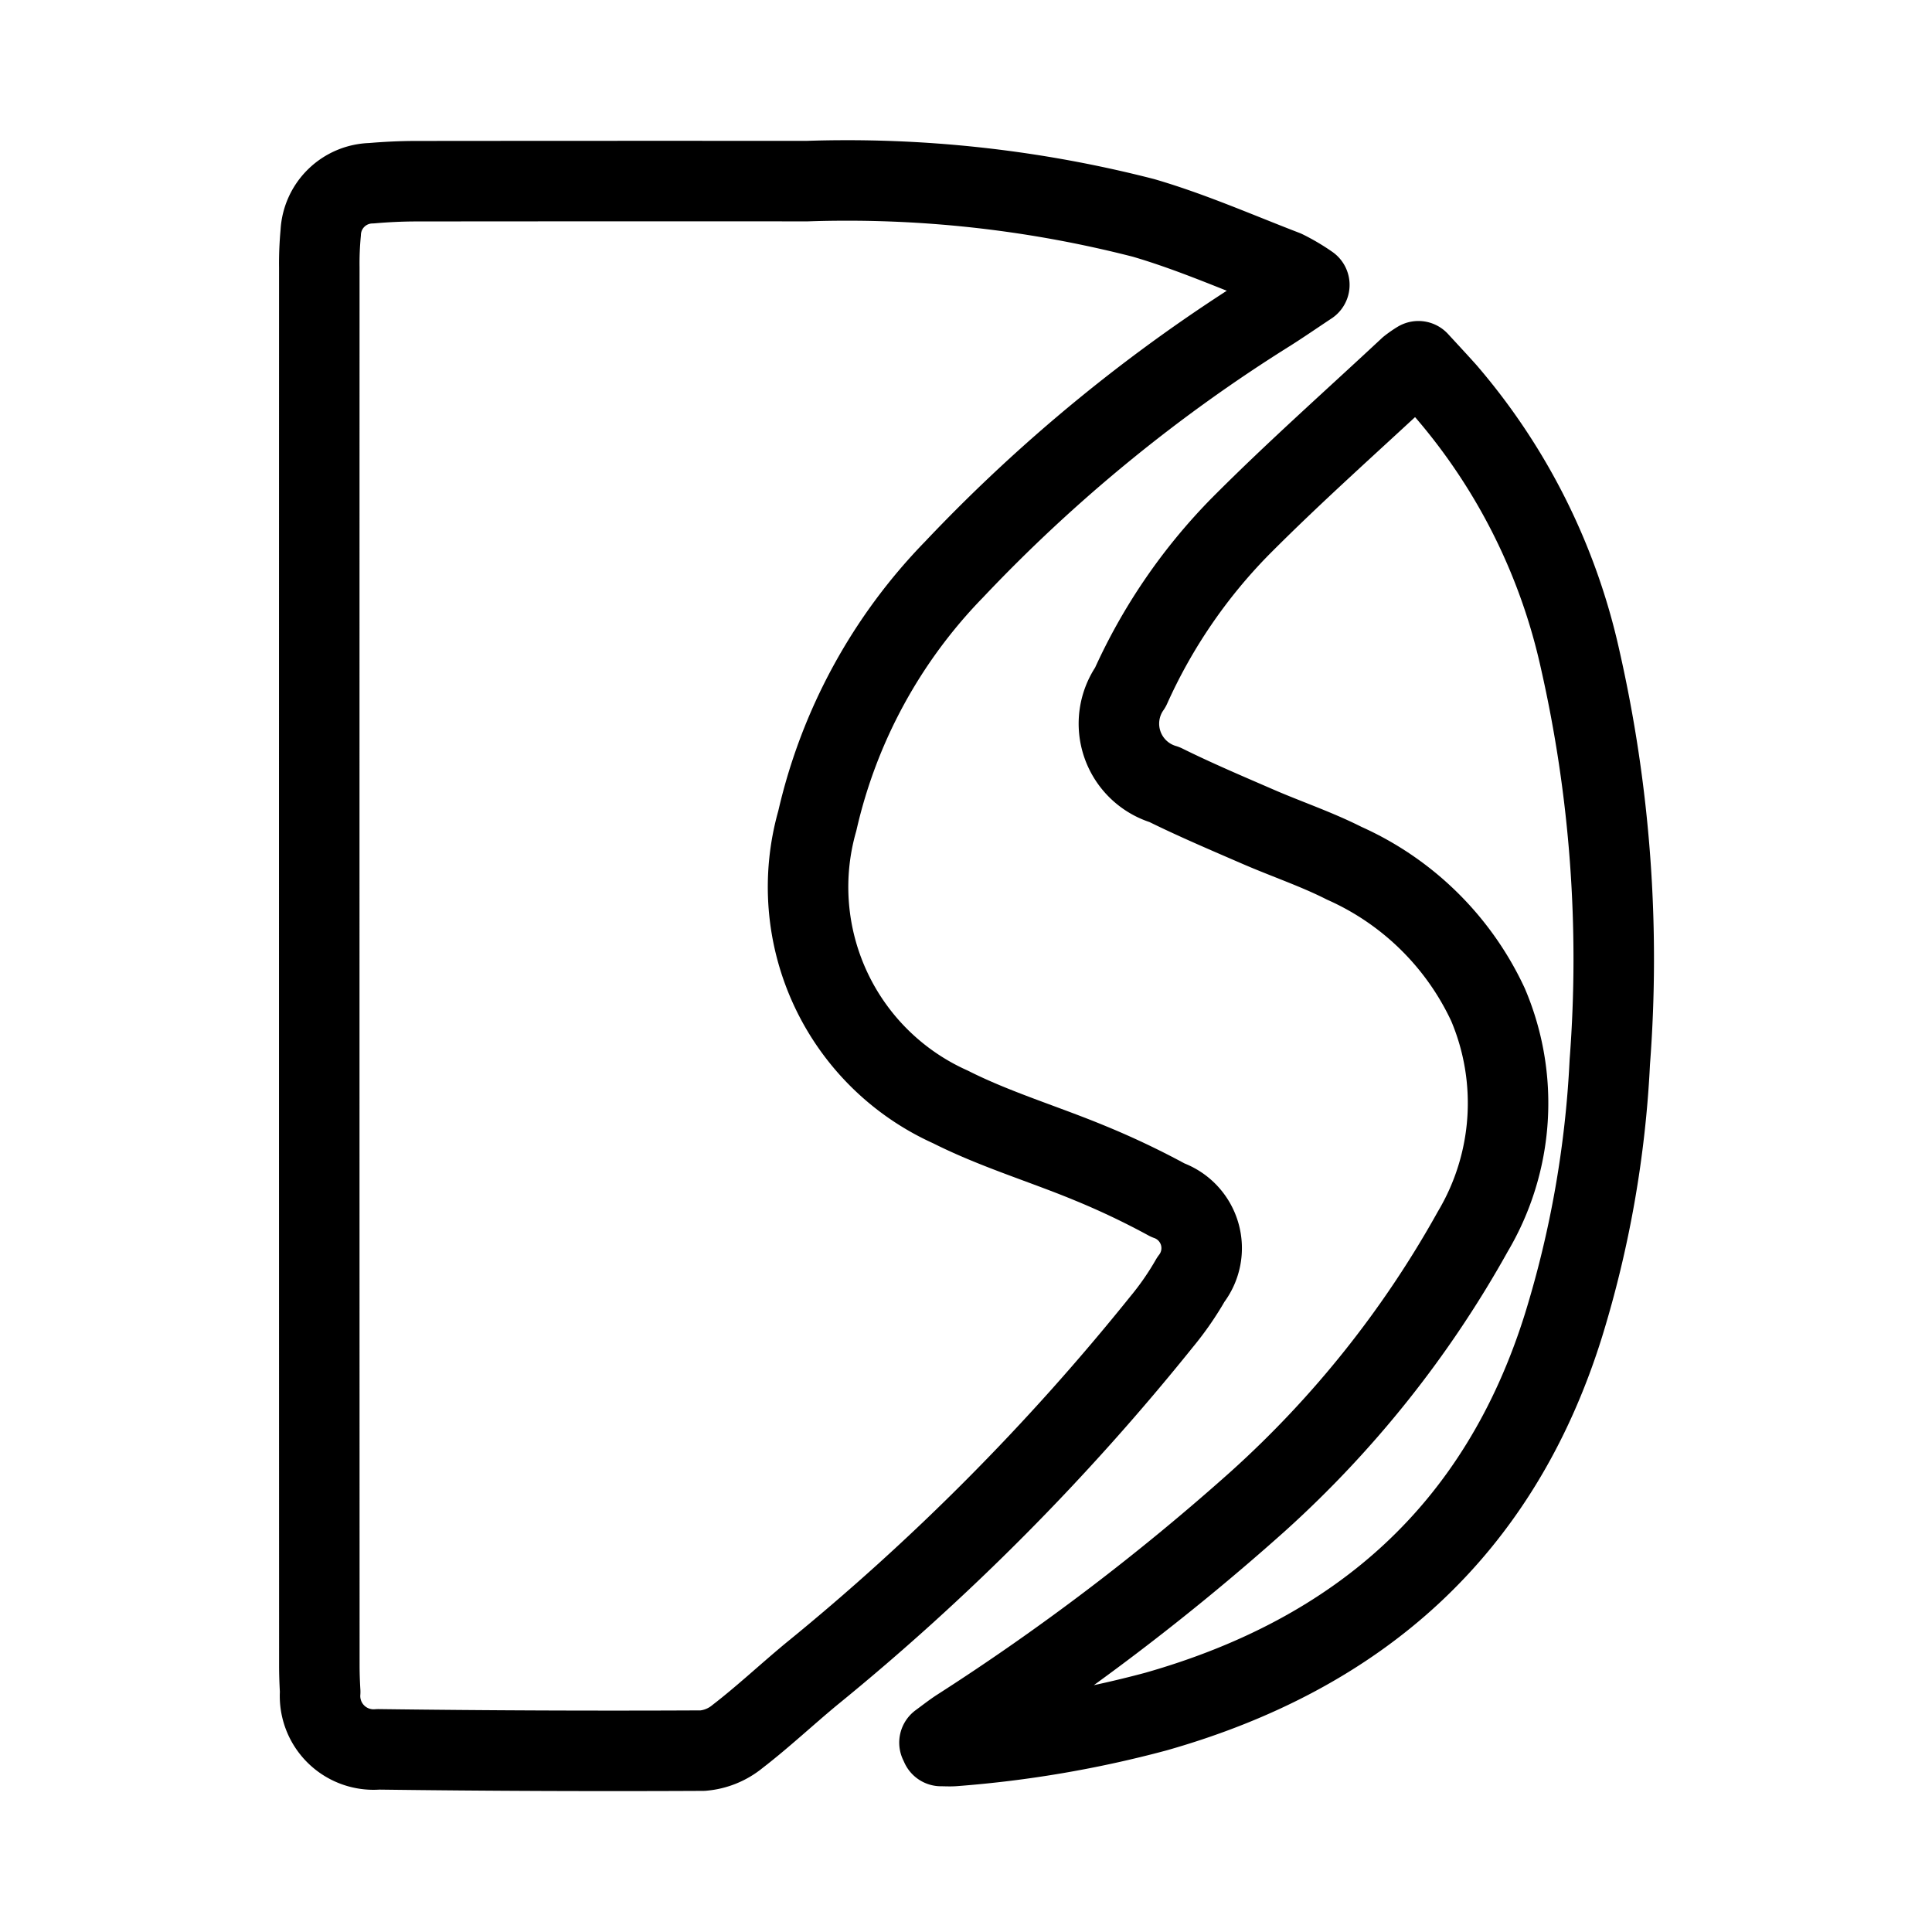 <svg xmlns="http://www.w3.org/2000/svg" viewBox="0 0 48 48"><defs><style>.a{stroke-width:2px;stroke-width:2px;fill:none;stroke:#000;stroke-linejoin:round;}</style></defs><path class="a" d="M32.53,7.078c-.371.246-.676.457-.988.655a39.791,39.791,0,0,0-7.836,6.413,13.137,13.137,0,0,0-3.4,6.247,5.989,5.989,0,0,0,3.309,7.109c1.112.561,2.323.921,3.478,1.401a19.585,19.585,0,0,1,1.918.913,1.266,1.266,0,0,1,.575,1.974,7.402,7.402,0,0,1-.725,1.048A58.578,58.578,0,0,1,20.16,41.592c-.617.511-1.202,1.061-1.836,1.55a1.566,1.566,0,0,1-.864.352q-4.032.02-8.062-.032a1.33,1.33,0,0,1-1.443-1.428c-.013-.219-.021-.439-.021-.659q-.004-17.367-.001-34.737a8.018,8.018,0,0,1,.035-.852A1.289,1.289,0,0,1,9.23,4.552c.36-.031.722-.049,1.083-.05q4.865-.005,9.732-.002a29.609,29.609,0,0,1,8.366.914c1.196.349,2.346.857,3.512,1.305A4.694,4.694,0,0,1,32.53,7.078Z"/><path class="a" d="M23.341,43.295c.152-.111.3-.228.457-.333a58.785,58.785,0,0,0,7.46-5.667,26.109,26.109,0,0,0,5.335-6.701,6.248,6.248,0,0,0,.376-5.633,7.152,7.152,0,0,0-3.572-3.514c-.688-.349-1.427-.597-2.137-.905-.781-.339-1.565-.671-2.328-1.049a1.578,1.578,0,0,1-.847-2.42,13.71,13.71,0,0,1,2.719-3.983c1.355-1.364,2.799-2.641,4.205-3.954a2.41,2.41,0,0,1,.231-.161c.227.247.461.498.69.753a15.251,15.251,0,0,1,3.328,6.652,33.603,33.603,0,0,1,.737,10.007A26.515,26.515,0,0,1,38.844,32.93c-1.589,5.084-5.079,8.159-10.127,9.594a27.312,27.312,0,0,1-4.992.853c-.114.011-.23.002-.345.002C23.367,43.351,23.355,43.322,23.341,43.295Z"/></svg>